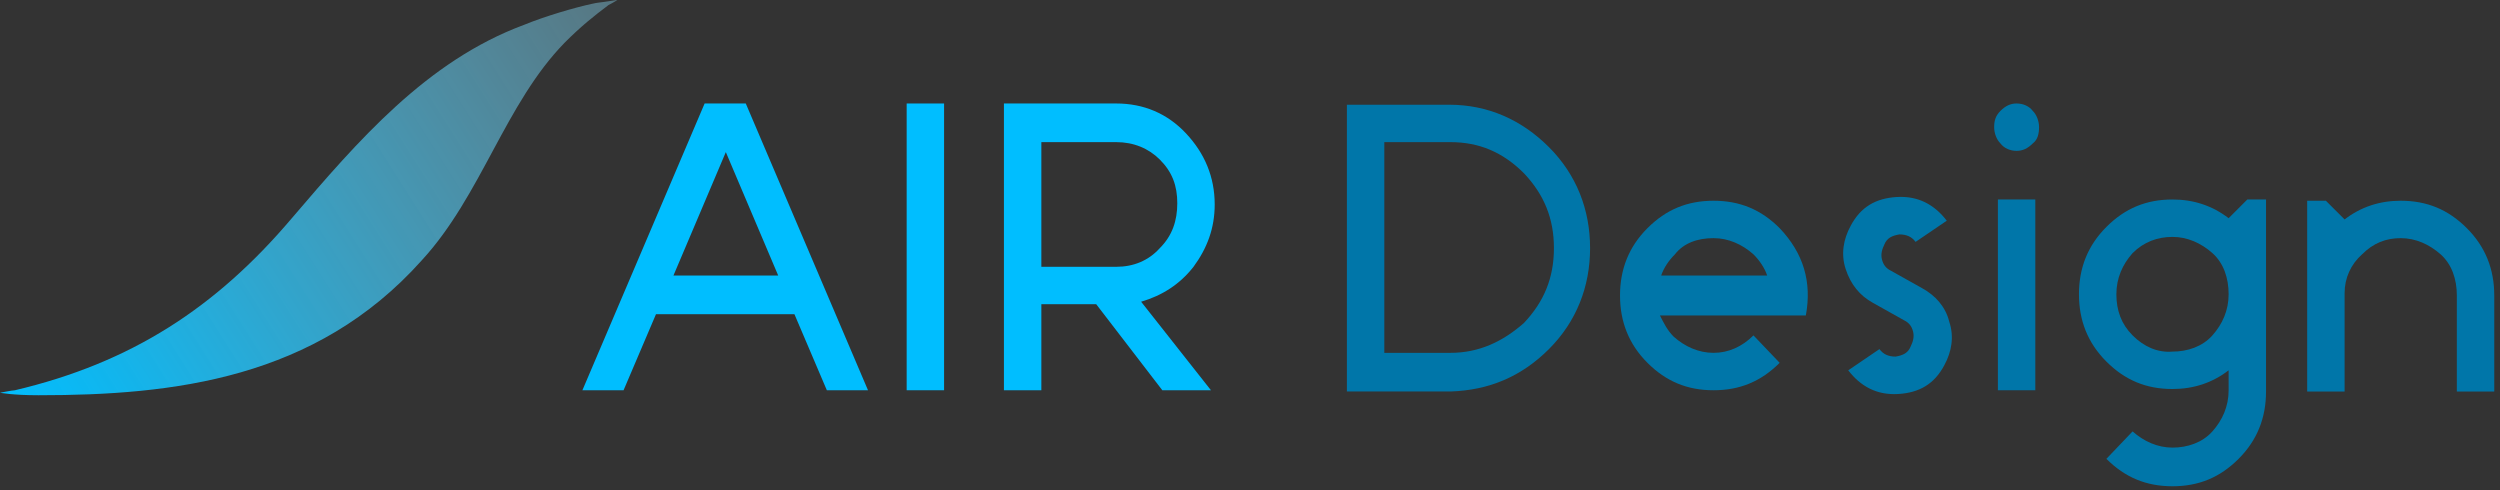 <svg width="209" height="41" viewBox="0 0 209 41" fill="none" xmlns="http://www.w3.org/2000/svg">
<rect x="0" y="0" width="209" height="41" fill="#333333" stroke="none"/>
<path d="M66.414 26.266L69.124 32.625H72.565L62.347 8.651H58.907L48.689 32.625H52.13L54.841 26.266H66.414V26.266ZM56.3 23.035L60.679 12.716L65.058 23.035H56.3Z" fill="#00BEFF"/>
<path d="M75.797 8.651V32.625H78.925V8.651H75.797Z" fill="#00BEFF"/>
<path d="M91.644 25.433L97.17 32.625H101.236L95.398 25.224C97.17 24.703 98.63 23.765 99.777 22.305C100.924 20.742 101.549 19.074 101.549 17.094C101.549 14.801 100.715 12.82 99.151 11.152C97.587 9.485 95.606 8.651 93.313 8.651H83.929V32.625H87.057V25.433H91.644ZM96.962 13.341C98.004 14.384 98.421 15.53 98.421 16.99C98.421 18.449 98.004 19.7 96.962 20.742C96.023 21.784 94.772 22.305 93.313 22.305H87.057V11.882H93.313C94.772 11.882 96.023 12.403 96.962 13.341Z" fill="#00BEFF"/>
<path d="M129.491 29.185C131.785 26.892 132.931 23.974 132.931 20.742C132.931 17.511 131.785 14.592 129.491 12.299C127.197 10.006 124.382 8.755 121.15 8.755H112.601V32.729H121.254C124.486 32.625 127.197 31.478 129.491 29.185ZM121.254 29.498H115.729V11.882H121.254C123.652 11.882 125.633 12.716 127.406 14.488C129.074 16.26 129.908 18.241 129.908 20.742C129.908 23.244 129.074 25.224 127.406 26.996C125.633 28.56 123.652 29.498 121.254 29.498Z" fill="#0076A9"/>
<path d="M143.253 29.498C142.002 29.498 140.855 28.977 139.917 28.143C139.396 27.622 139.083 26.997 138.77 26.371H150.968C151.49 23.557 150.76 21.16 148.779 19.075C147.215 17.511 145.443 16.782 143.253 16.782C141.064 16.782 139.291 17.511 137.727 19.075C136.164 20.638 135.434 22.515 135.434 24.703C135.434 26.892 136.164 28.769 137.727 30.332C139.291 31.896 141.064 32.625 143.253 32.625C145.443 32.625 147.215 31.896 148.779 30.332L146.59 28.039C145.651 28.977 144.504 29.498 143.253 29.498ZM143.253 19.909C144.504 19.909 145.651 20.43 146.59 21.264C147.111 21.785 147.528 22.41 147.736 23.036H138.874C139.083 22.41 139.5 21.785 140.021 21.264C140.751 20.326 141.898 19.909 143.253 19.909Z" fill="#0076A9"/>
<path d="M156.598 25.33L159.205 26.789C159.622 26.997 159.831 27.31 159.935 27.727C160.039 28.144 159.935 28.561 159.726 28.978C159.518 29.499 159.101 29.707 158.475 29.812C157.85 29.812 157.433 29.603 157.12 29.186L154.513 30.958C155.556 32.313 156.911 33.043 158.684 32.939C160.456 32.834 161.707 32.105 162.541 30.541C163.167 29.395 163.375 28.144 162.958 26.893C162.646 25.642 161.811 24.704 160.665 24.079L158.058 22.62C157.641 22.411 157.433 22.098 157.328 21.681C157.224 21.265 157.328 20.848 157.537 20.431C157.745 19.91 158.162 19.701 158.788 19.597C159.413 19.597 159.831 19.805 160.143 20.222L162.75 18.45C161.707 17.095 160.352 16.366 158.579 16.47C156.807 16.574 155.556 17.304 154.722 18.867C154.096 20.014 153.888 21.265 154.305 22.515C154.722 23.766 155.452 24.704 156.598 25.33Z" fill="#0076A9"/>
<path d="M167.024 16.677V32.625H170.152V16.677H167.024ZM167.233 9.276C166.816 9.693 166.712 10.11 166.712 10.631C166.712 11.152 166.92 11.674 167.233 11.986C167.546 12.403 168.067 12.612 168.588 12.612C169.11 12.612 169.527 12.403 169.944 11.986C170.361 11.674 170.465 11.152 170.465 10.631C170.465 10.11 170.257 9.589 169.944 9.276C169.631 8.859 169.11 8.651 168.588 8.651C168.067 8.651 167.65 8.859 167.233 9.276Z" fill="#0076A9"/>
<path d="M186.313 32.626C186.313 33.98 185.791 35.127 184.957 36.065C184.123 37.003 182.872 37.42 181.621 37.42C180.37 37.42 179.223 36.899 178.285 36.065L176.095 38.358C177.659 39.922 179.431 40.651 181.621 40.651C183.81 40.651 185.583 39.922 187.147 38.358C188.711 36.795 189.44 34.919 189.44 32.73V16.678H187.876L186.313 18.241C184.957 17.199 183.393 16.678 181.621 16.678C179.431 16.678 177.659 17.407 176.095 18.971C174.531 20.534 173.801 22.411 173.801 24.599C173.801 26.788 174.531 28.665 176.095 30.228C177.659 31.792 179.431 32.521 181.621 32.521C183.393 32.521 184.957 32 186.313 30.958V32.626V32.626ZM178.285 28.039C177.346 27.101 176.929 25.954 176.929 24.599C176.929 23.244 177.45 22.098 178.285 21.16C179.223 20.222 180.37 19.805 181.621 19.805C182.872 19.805 184.019 20.326 184.957 21.16C185.896 21.994 186.313 23.244 186.313 24.599C186.313 25.954 185.791 27.101 184.957 28.039C184.123 28.977 182.872 29.394 181.621 29.394C180.37 29.498 179.223 28.977 178.285 28.039Z" fill="#0076A9"/>
<path d="M197.468 21.264C198.407 20.326 199.449 19.909 200.701 19.909C201.952 19.909 203.098 20.43 204.037 21.264C204.975 22.098 205.392 23.349 205.392 24.703V32.73H208.52V24.703C208.52 22.515 207.79 20.638 206.226 19.075C204.662 17.511 202.89 16.782 200.701 16.782C198.928 16.782 197.364 17.303 196.009 18.345L194.445 16.782H192.881V32.73H196.009V24.495C196.009 23.244 196.53 22.098 197.468 21.264Z" fill="#0076A9"/>
<path d="M50.879 0.104C50.253 0.208 49.941 0.208 49.523 0.313C48.064 0.625 45.562 1.355 43.789 2.085C35.657 5.107 29.923 11.778 24.397 18.241C18.037 25.746 10.947 30.332 1.251 32.625C1.043 32.625 0 32.834 0 32.834C0 32.834 1.043 33.042 3.232 33.042C14.492 33.042 26.378 31.687 35.24 21.785C40.244 16.365 42.225 8.651 47.23 3.544C48.585 2.189 49.628 1.355 50.879 0.417C51.296 0.208 51.609 0 51.609 0C51.609 0 51.504 0 50.879 0.104Z" fill="url(#paint0_linear)"/>
<defs>
<linearGradient id="paint0_linear" x1="1.71" y1="36.221" x2="111.061" y2="-33.104" gradientUnits="userSpaceOnUse">
<stop stop-color="#00BEFF"/>
<stop offset="0.073" stop-color="#0FC2FF" stop-opacity="0.905"/>
<stop offset="0.213" stop-color="#37CCFF" stop-opacity="0.723"/>
<stop offset="0.407" stop-color="#77DCFF" stop-opacity="0.471"/>
<stop offset="0.644" stop-color="#CEF3FF" stop-opacity="0.163"/>
<stop offset="0.769" stop-color="white" stop-opacity="0"/>
</linearGradient>
</defs>
</svg>
